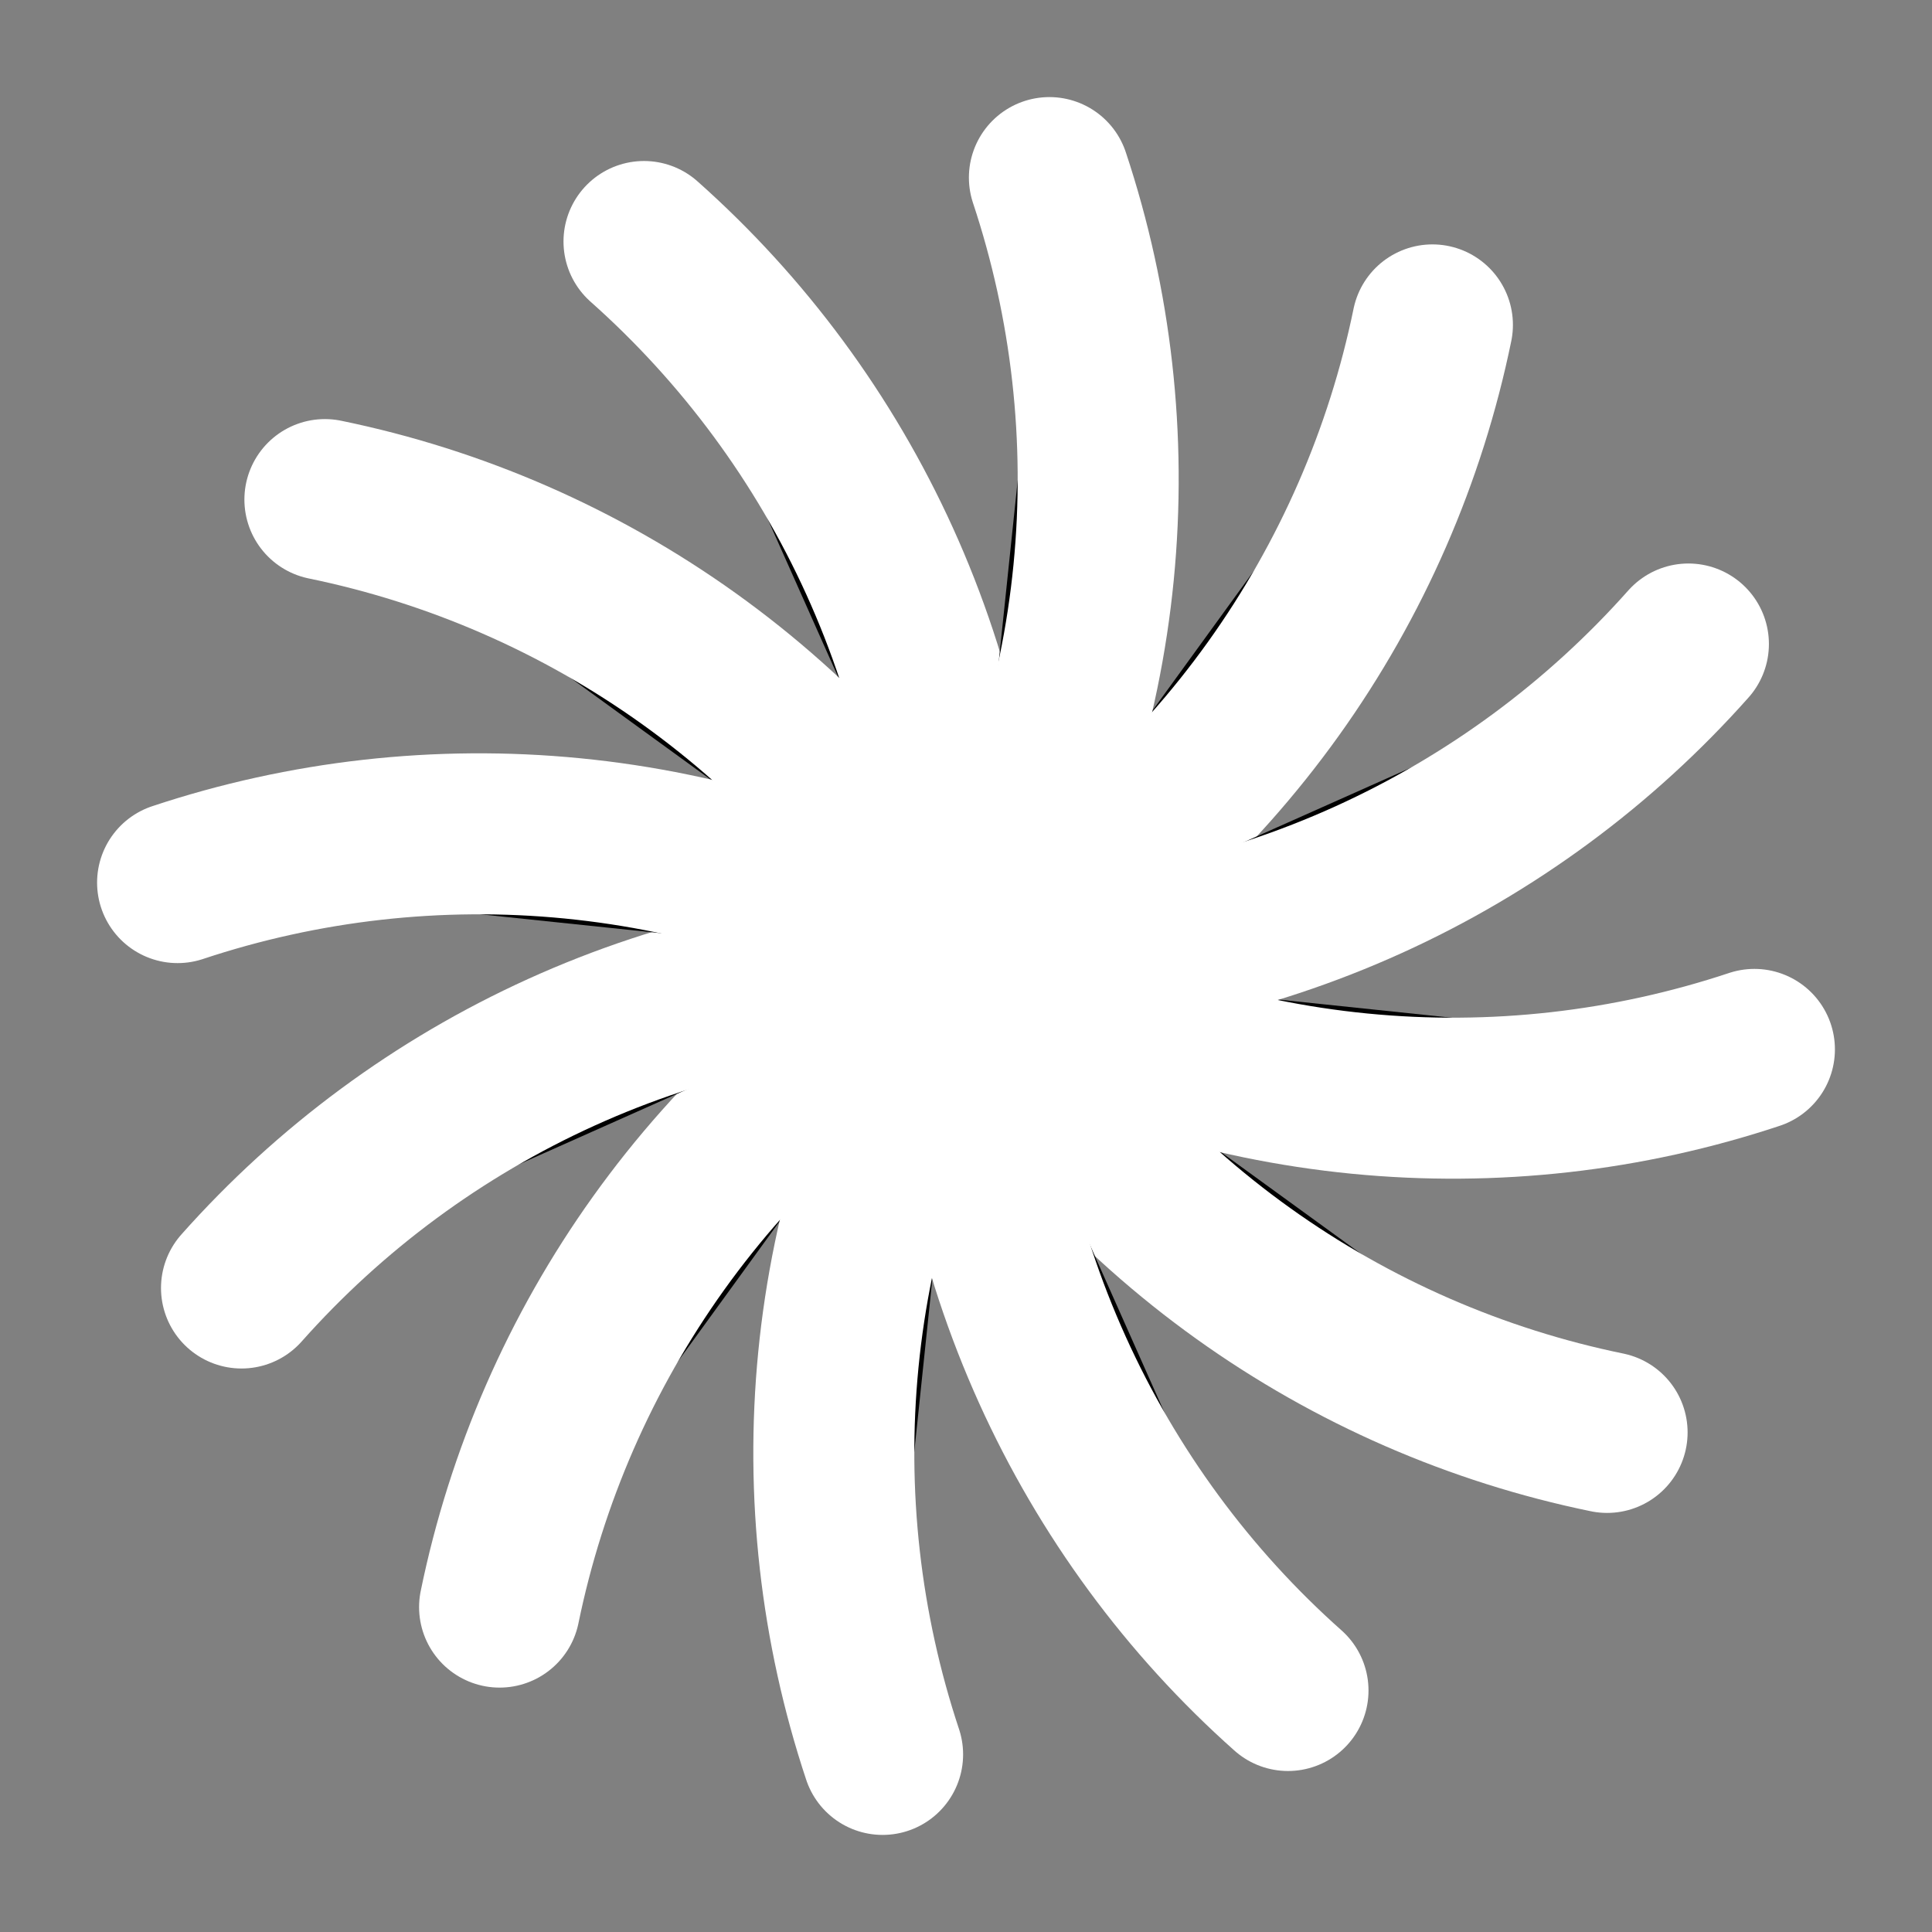<svg width="24" height="24" viewBox="0 0 24 24" xmlns="http://www.w3.org/2000/svg">
<rect x="0" y="0" width="24" height="24" fill="#808080" stroke="none"/>
<path d="M12 11.974C12 8.404 10.474 5.198 8 3"  stroke="#FFFFFF" stroke-width="2" stroke-linecap="round"/>
<path d="M11.978 12.013C8.886 13.798 6.872 16.722 6.206 19.964"  stroke="#FFFFFF" stroke-width="2" stroke-linecap="round"/>
<path d="M11.987 12.022C10.202 15.114 9.92 18.653 10.964 21.794"  stroke="#FFFFFF" stroke-width="2" stroke-linecap="round"/>
<path d="M12.013 12.022C13.798 15.114 16.722 17.128 19.964 17.794"  stroke="#FFFFFF" stroke-width="2" stroke-linecap="round"/>
<path d="M12.022 12.013C15.114 13.798 18.653 14.08 21.794 13.036"  stroke="#FFFFFF" stroke-width="2" stroke-linecap="round"/>
<path d="M12.022 11.987C15.114 10.202 17.128 7.278 17.794 4.036"  stroke="#FFFFFF" stroke-width="2" stroke-linecap="round"/>
<path d="M12.013 11.978C13.798 8.886 14.08 5.347 13.036 2.206"  stroke="#FFFFFF" stroke-width="2" stroke-linecap="round"/>
<path d="M11.974 12C8.404 12 5.198 13.526 3 16"  stroke="#FFFFFF" stroke-width="2" stroke-linecap="round"/>
<path d="M12 12C15.57 12 18.776 10.474 20.974 8"  stroke="#FFFFFF" stroke-width="2" stroke-linecap="round"/>
<path d="M11.987 11.978C10.202 8.886 7.278 6.872 4.036 6.206"  stroke="#FFFFFF" stroke-width="2" stroke-linecap="round"/>
<path d="M11.978 11.987C8.886 10.202 5.347 9.92 2.206 10.964"  stroke="#FFFFFF" stroke-width="2" stroke-linecap="round"/>
<path d="M12 12C12 15.57 13.526 18.802 16 21"  stroke="#FFFFFF" stroke-width="2" stroke-linecap="round"/>
</svg>
